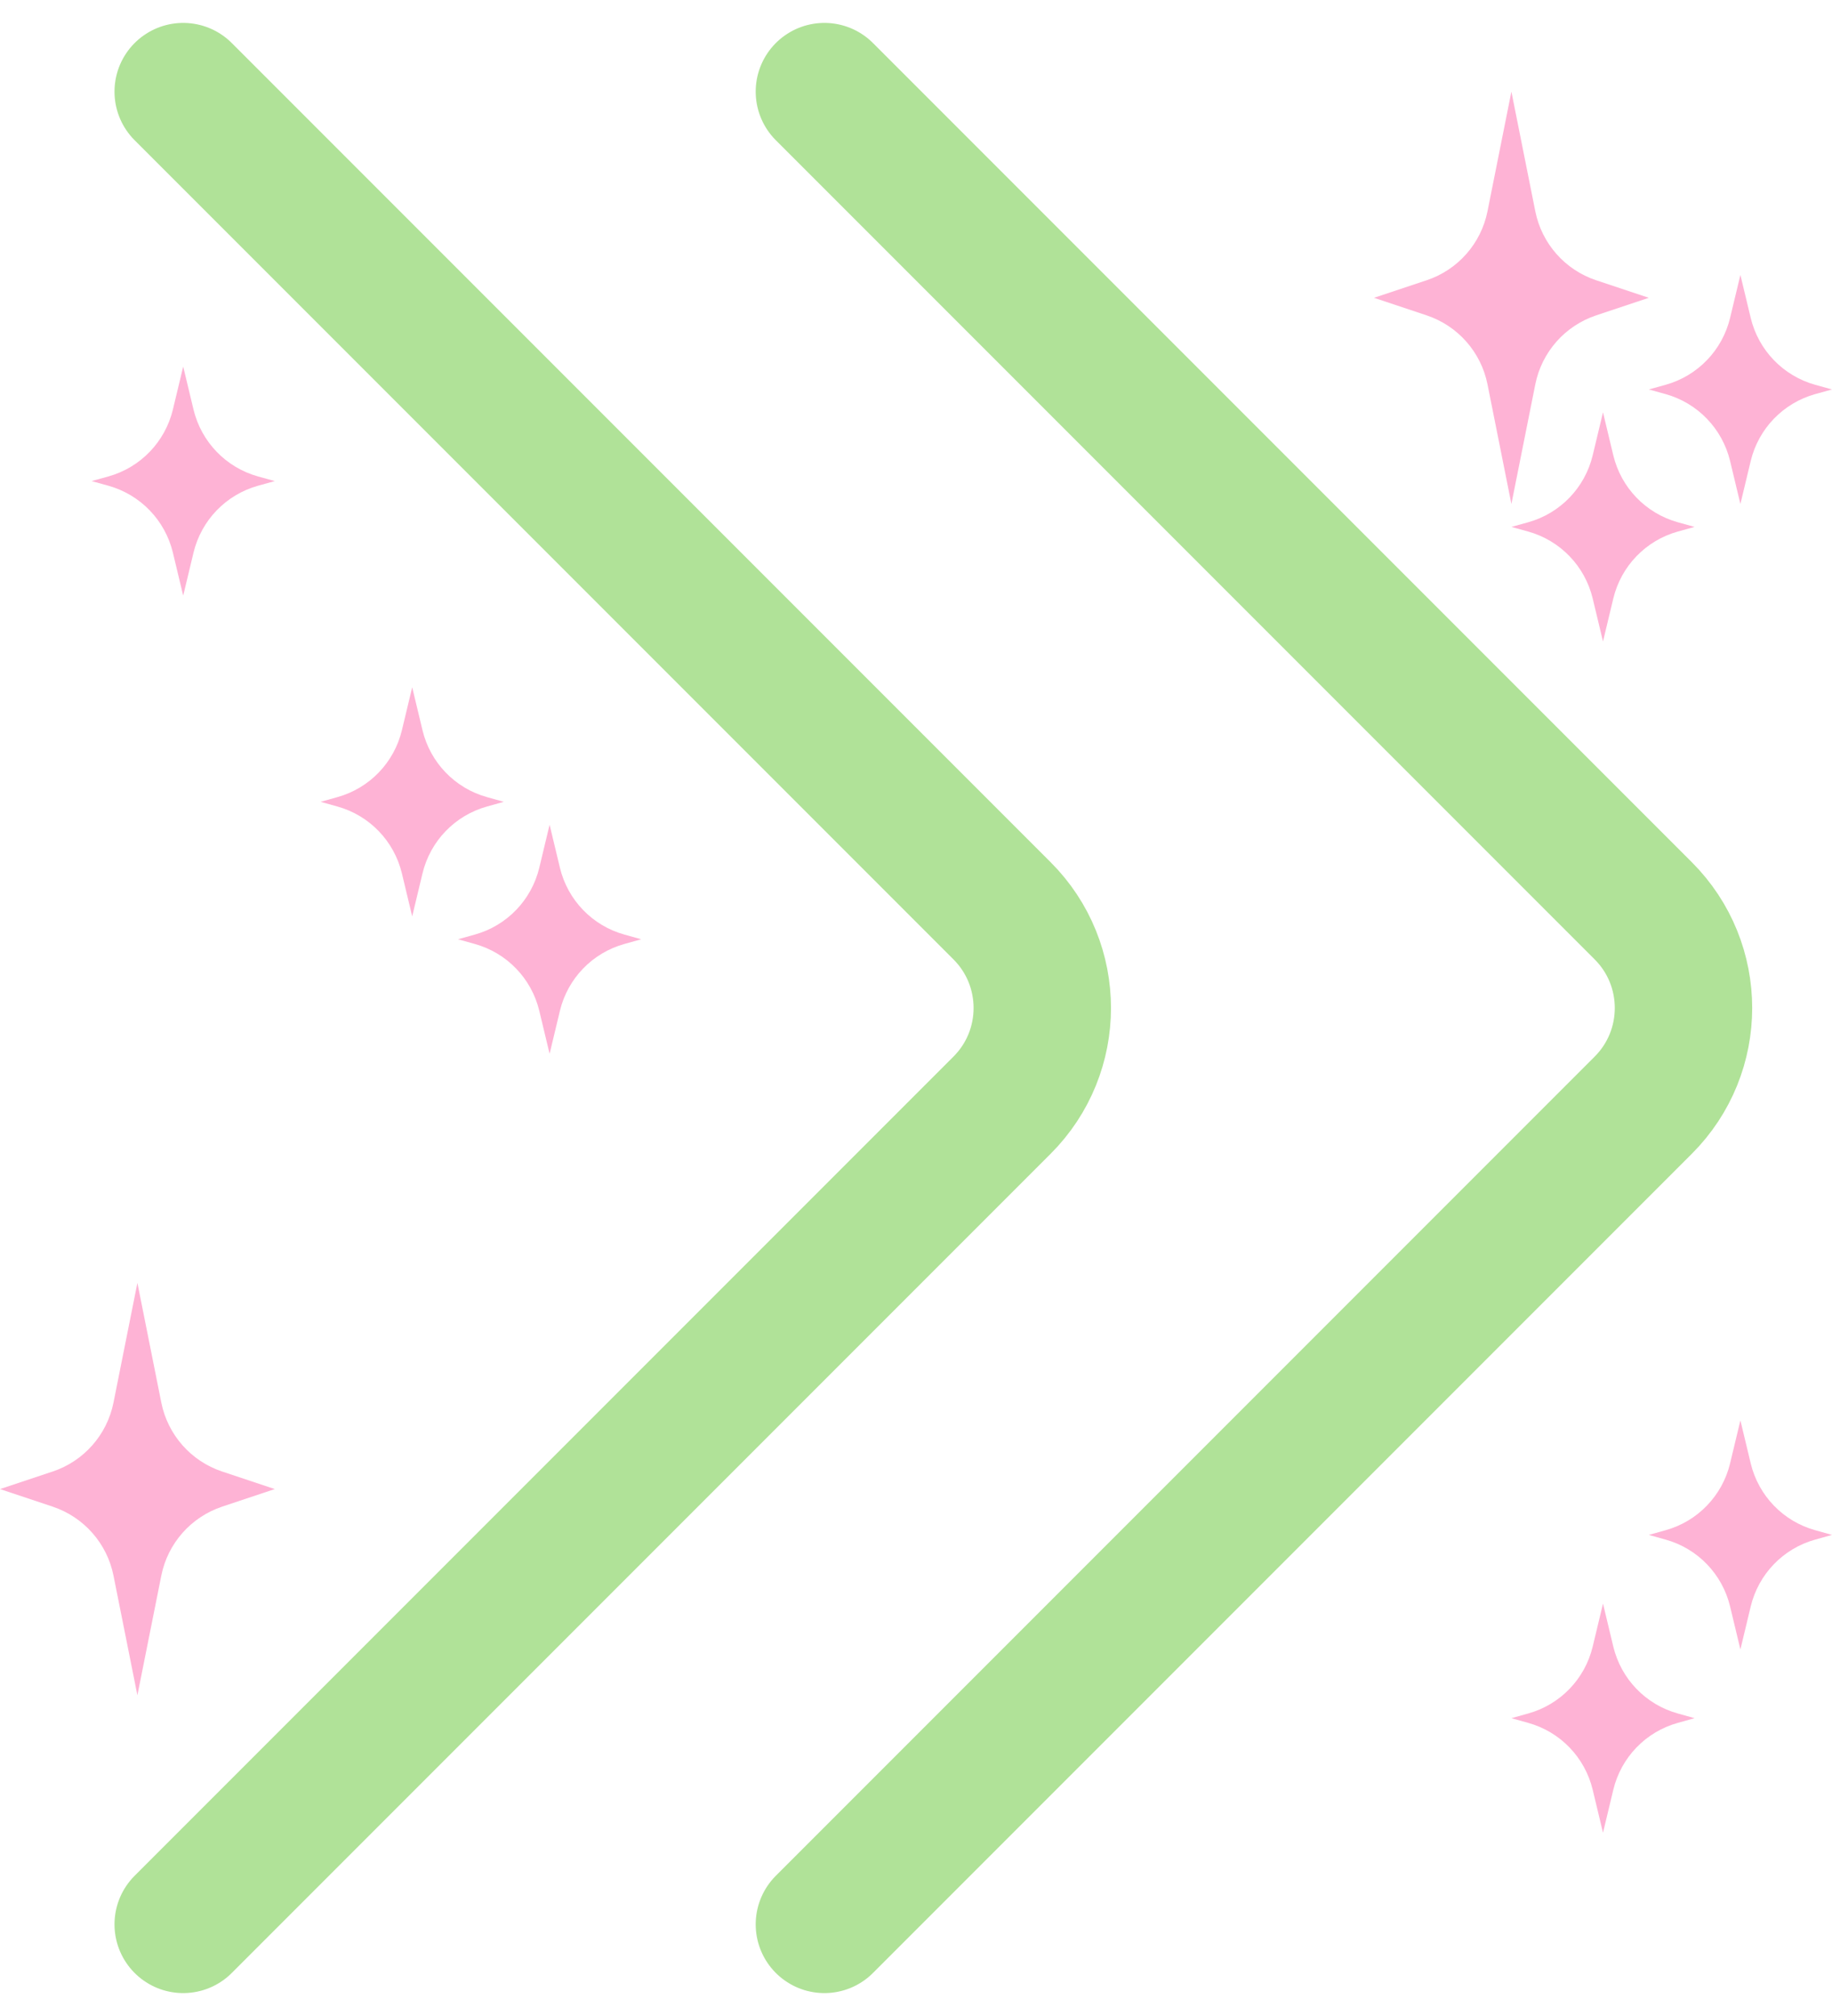 <svg width="40" height="44" viewBox="0 0 40 44" fill="none" xmlns="http://www.w3.org/2000/svg">
<g clip-path="url(#clip0_6_76)">
<path d="M4 2L21.879 19.879C23.05 21.05 23.05 22.95 21.879 24.121L4 42" stroke="#B0E298" stroke-width="3" stroke-linecap="round"/>
<path d="M18 2L35.879 19.879C37.05 21.05 37.05 22.95 35.879 24.121L18 42" stroke="#B0E298" stroke-width="3" stroke-linecap="round"/>
<path d="M34.851 6.117L36 6.5L34.851 6.883C34.17 7.11 33.663 7.684 33.522 8.388L33 11L32.478 8.388C32.337 7.684 31.83 7.11 31.149 6.883L30 6.5L31.149 6.117C31.83 5.89 32.337 5.316 32.478 4.612L33 2L33.522 4.612C33.663 5.316 34.17 5.89 34.851 6.117Z" fill="#FEB3D5"/>
<path d="M4.851 32.117L6 32.5L4.851 32.883C4.17 33.11 3.663 33.684 3.522 34.388L3 37L2.478 34.388C2.337 33.684 1.83 33.11 1.149 32.883L0 32.5L1.149 32.117C1.83 31.89 2.337 31.316 2.478 30.612L3 28L3.522 30.612C3.663 31.316 4.17 31.89 4.851 32.117Z" fill="#FEB3D5"/>
<path d="M39.635 8.399L40 8.5L39.635 8.601C38.934 8.796 38.395 9.355 38.225 10.062L38 11L37.775 10.062C37.605 9.355 37.066 8.796 36.365 8.601L36 8.5L36.365 8.399C37.066 8.204 37.605 7.645 37.775 6.938L38 6L38.225 6.938C38.395 7.645 38.934 8.204 39.635 8.399Z" fill="#FEB3D5"/>
<path d="M36.635 11.399L37 11.5L36.635 11.601C35.934 11.796 35.395 12.355 35.225 13.062L35 14L34.775 13.062C34.605 12.355 34.066 11.796 33.365 11.601L33 11.5L33.365 11.399C34.066 11.204 34.605 10.645 34.775 9.938L35 9L35.225 9.938C35.395 10.645 35.934 11.204 36.635 11.399Z" fill="#FEB3D5"/>
<path d="M36.635 37.398L37 37.5L36.635 37.602C35.934 37.796 35.395 38.355 35.225 39.062L35 40L34.775 39.062C34.605 38.355 34.066 37.796 33.365 37.602L33 37.5L33.365 37.398C34.066 37.204 34.605 36.645 34.775 35.938L35 35L35.225 35.938C35.395 36.645 35.934 37.204 36.635 37.398Z" fill="#FEB3D5"/>
<path d="M39.635 33.398L40 33.5L39.635 33.602C38.934 33.796 38.395 34.355 38.225 35.062L38 36L37.775 35.062C37.605 34.355 37.066 33.796 36.365 33.602L36 33.5L36.365 33.398C37.066 33.204 37.605 32.645 37.775 31.938L38 31L38.225 31.938C38.395 32.645 38.934 33.204 39.635 33.398Z" fill="#FEB3D5"/>
<path d="M13.635 20.398L14 20.5L13.635 20.602C12.934 20.796 12.395 21.355 12.225 22.062L12 23L11.775 22.062C11.605 21.355 11.066 20.796 10.365 20.602L10 20.5L10.365 20.398C11.066 20.204 11.605 19.645 11.775 18.938L12 18L12.225 18.938C12.395 19.645 12.934 20.204 13.635 20.398Z" fill="#FEB3D5"/>
<path d="M10.635 17.398L11 17.5L10.635 17.602C9.934 17.796 9.395 18.355 9.225 19.062L9 20L8.775 19.062C8.605 18.355 8.066 17.796 7.365 17.602L7 17.5L7.365 17.398C8.066 17.204 8.605 16.645 8.775 15.938L9 15L9.225 15.938C9.395 16.645 9.934 17.204 10.635 17.398Z" fill="#FEB3D5"/>
<path d="M5.635 10.399L6 10.5L5.635 10.601C4.934 10.796 4.395 11.355 4.225 12.062L4 13L3.775 12.062C3.605 11.355 3.066 10.796 2.365 10.601L2 10.5L2.365 10.399C3.066 10.204 3.605 9.645 3.775 8.938L4 8L4.225 8.938C4.395 9.645 4.934 10.204 5.635 10.399Z" fill="#FEB3D5"/>
</g>
<defs>
<clipPath id="clip0_6_76">
<rect width="40" height="44" fill="white"/>
</clipPath>
</defs>
</svg>
